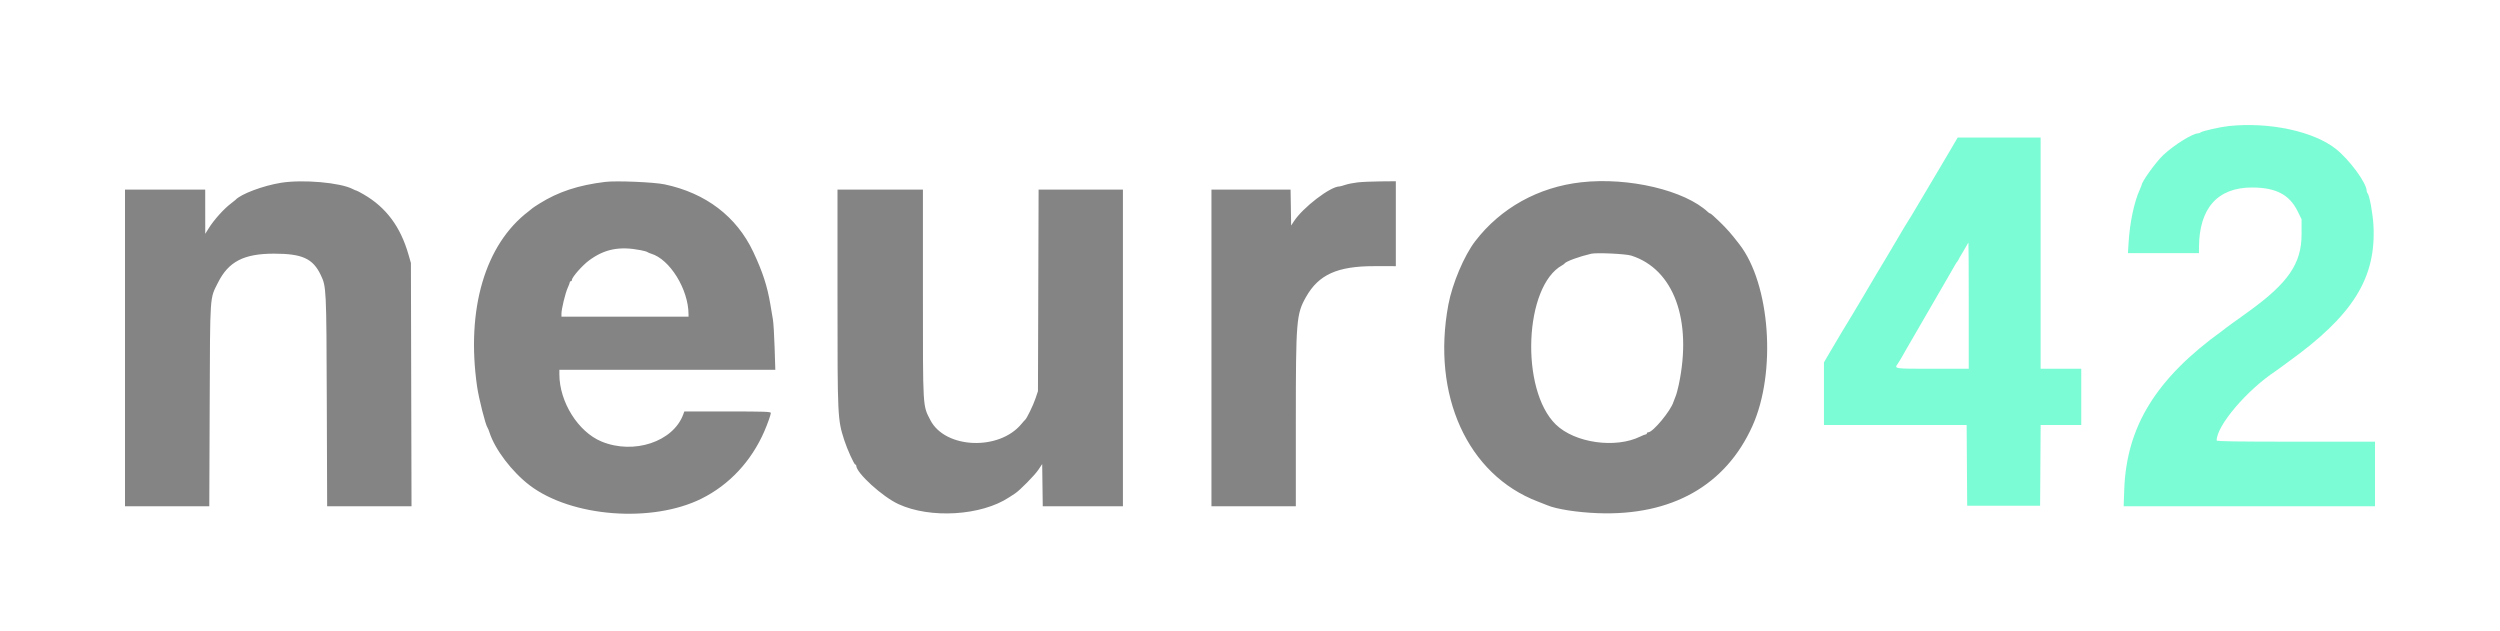 <svg id="svg" version="1.1" xmlns="http://www.w3.org/2000/svg" xmlns:xlink="http://www.w3.org/1999/xlink" width="400" height="100.888" viewBox="0, 0, 400,100.888"><g id="svgg"><path id="path0" d="M356.583 20.169 C 355.249 20.310,352.328 20.973,352.092 21.189 C 352.005 21.268,351.831 21.333,351.707 21.333 C 350.827 21.333,347.832 23.200,346.108 24.822 C 344.964 25.899,342.667 29.087,342.667 29.597 C 342.667 29.637,342.523 29.988,342.348 30.377 C 341.464 32.340,340.781 35.557,340.582 38.708 L 340.468 40.500 346.151 40.500 L 351.833 40.500 351.838 39.542 C 351.872 33.315,354.816 30.000,360.311 30.000 C 364.142 30.000,366.322 31.140,367.639 33.833 L 368.250 35.083 368.250 37.500 C 368.250 42.151,366.112 45.277,359.833 49.803 C 359.054 50.364,358.340 50.882,358.246 50.954 C 358.152 51.025,357.702 51.343,357.246 51.661 C 356.790 51.978,356.331 52.316,356.227 52.411 C 356.122 52.506,355.829 52.733,355.574 52.917 C 344.968 60.560,340.227 68.249,339.877 78.375 L 339.786 81.000 359.893 81.000 L 380.000 81.000 380.000 75.833 L 380.000 70.667 367.333 70.667 C 357.916 70.667,354.667 70.618,354.667 70.475 C 354.667 68.088,359.509 62.404,364.159 59.333 C 364.367 59.196,364.784 58.896,365.086 58.667 C 365.387 58.438,365.842 58.100,366.098 57.917 C 376.451 50.484,380.188 44.520,379.757 36.115 C 379.660 34.221,379.121 31.254,378.814 30.925 C 378.733 30.838,378.667 30.664,378.667 30.540 C 378.667 29.294,375.893 25.521,373.721 23.811 C 370.139 20.992,363.049 19.485,356.583 20.169 M312.137 23.875 C 311.535 24.906,310.593 26.500,310.044 27.417 C 308.306 30.319,307.880 31.037,306.730 33.000 C 306.112 34.054,305.468 35.118,305.299 35.364 C 305.131 35.610,304.410 36.810,303.697 38.031 C 302.984 39.251,302.194 40.587,301.942 41.000 C 301.180 42.245,299.366 45.295,298.126 47.417 C 297.483 48.517,296.699 49.829,296.385 50.333 C 295.661 51.492,293.889 54.456,292.727 56.449 L 291.833 57.982 291.833 62.991 L 291.833 68.000 303.248 68.000 L 314.663 68.000 314.706 74.458 L 314.750 80.917 320.583 80.917 L 326.417 80.917 326.460 74.458 L 326.504 68.000 329.752 68.000 L 333.000 68.000 333.000 63.500 L 333.000 59.000 329.750 59.000 L 326.500 59.000 326.500 40.500 L 326.500 22.000 319.865 22.000 L 313.231 22.000 312.137 23.875 M315.000 48.917 L 315.000 59.000 309.167 59.000 C 302.970 59.000,303.068 59.014,303.643 58.192 C 303.813 57.949,304.140 57.413,304.370 57.000 C 304.599 56.587,304.929 56.010,305.102 55.716 C 305.553 54.952,310.717 46.034,311.742 44.250 C 312.216 43.425,312.711 42.563,312.843 42.333 C 312.975 42.104,313.126 41.879,313.179 41.833 C 313.231 41.787,313.324 41.637,313.384 41.500 C 313.444 41.362,313.681 40.950,313.912 40.583 C 314.142 40.217,314.458 39.673,314.613 39.375 C 314.768 39.077,314.919 38.833,314.948 38.833 C 314.976 38.833,315.000 43.371,315.000 48.917 " stroke="none" fill="#7cfcd4" fill-rule="evenodd"></path><path id="path1" d="M45.000 29.240 C 42.113 29.697,38.504 31.051,37.667 31.992 C 37.621 32.043,37.321 32.282,37.000 32.523 C 35.811 33.415,34.225 35.182,33.356 36.583 L 32.840 37.417 32.837 33.875 L 32.833 30.333 26.417 30.333 L 20.000 30.333 20.000 55.667 L 20.000 81.000 26.743 81.000 L 33.486 81.000 33.549 64.875 C 33.620 46.766,33.544 47.879,34.889 45.199 C 36.569 41.851,39.019 40.587,43.833 40.586 C 48.357 40.584,50.061 41.361,51.321 44.000 C 52.214 45.873,52.224 46.068,52.286 64.208 L 52.344 81.000 59.093 81.000 L 65.843 81.000 65.794 61.542 L 65.746 42.083 65.364 40.750 C 64.085 36.284,61.786 33.191,58.199 31.110 C 57.622 30.774,57.097 30.500,57.033 30.499 C 56.969 30.498,56.700 30.385,56.435 30.247 C 54.454 29.213,48.485 28.688,45.000 29.240 M96.833 29.103 C 92.537 29.629,89.335 30.682,86.333 32.558 C 85.737 32.930,85.212 33.278,85.167 33.332 C 85.121 33.385,84.858 33.599,84.583 33.807 C 77.621 39.080,74.562 49.473,76.332 61.833 C 76.607 63.749,77.680 67.990,77.999 68.417 C 78.067 68.508,78.214 68.865,78.325 69.210 C 79.201 71.929,81.940 75.523,84.773 77.670 C 91.452 82.732,104.341 83.721,112.250 79.779 C 116.700 77.561,120.217 73.788,122.298 69.000 C 122.810 67.822,123.333 66.344,123.333 66.077 C 123.333 65.867,122.374 65.833,116.413 65.833 L 109.492 65.833 109.325 66.292 C 107.729 70.673,101.411 72.778,96.250 70.647 C 92.504 69.100,89.500 64.311,89.500 59.886 L 89.500 59.167 106.775 59.167 L 124.051 59.167 123.939 55.625 C 123.877 53.677,123.758 51.671,123.673 51.167 C 123.588 50.663,123.399 49.538,123.252 48.667 C 122.763 45.768,122.024 43.498,120.537 40.333 C 117.868 34.652,112.933 30.888,106.333 29.498 C 104.629 29.139,98.587 28.888,96.833 29.103 M217.200 29.185 C 216.530 29.262,215.646 29.440,215.235 29.580 C 214.824 29.719,214.403 29.833,214.299 29.833 C 212.855 29.833,208.458 33.204,207.019 35.415 L 206.583 36.083 206.538 33.208 L 206.492 30.333 200.163 30.333 L 193.833 30.333 193.833 55.667 L 193.833 81.000 200.583 81.000 L 207.333 81.000 207.333 67.363 C 207.333 51.239,207.415 50.246,208.971 47.500 C 210.991 43.933,213.988 42.582,219.875 42.585 L 223.333 42.587 223.333 35.794 L 223.333 29.000 220.875 29.022 C 219.523 29.034,217.869 29.107,217.200 29.185 M253.000 29.164 C 246.145 29.929,240.111 33.279,236.036 38.583 C 234.268 40.886,232.366 45.382,231.737 48.750 C 229.032 63.223,234.796 75.929,246.019 80.234 C 246.696 80.494,247.400 80.771,247.583 80.849 C 249.022 81.462,252.389 81.987,255.667 82.109 C 267.468 82.549,276.096 77.682,280.384 68.167 C 284.256 59.574,283.243 45.450,278.299 39.083 C 276.931 37.322,276.388 36.700,275.204 35.542 C 274.431 34.785,273.737 34.167,273.662 34.167 C 273.586 34.167,273.425 34.073,273.304 33.958 C 269.592 30.448,260.575 28.318,253.000 29.164 M134.000 47.554 C 134.000 66.814,134.013 67.085,135.079 70.417 C 135.541 71.862,136.663 74.333,136.857 74.333 C 136.935 74.333,137.000 74.412,137.000 74.507 C 137.000 75.663,141.183 79.476,143.750 80.659 C 148.874 83.021,157.021 82.518,161.476 79.563 C 161.810 79.342,162.229 79.068,162.407 78.955 C 163.136 78.494,165.549 76.045,166.129 75.179 L 166.750 74.250 166.795 77.625 L 166.840 81.000 173.253 81.000 L 179.667 81.000 179.667 55.667 L 179.667 30.333 172.921 30.333 L 166.176 30.333 166.125 46.458 L 166.073 62.583 165.687 63.737 C 165.325 64.817,164.278 66.977,164.025 67.166 C 163.962 67.212,163.701 67.506,163.444 67.818 C 159.872 72.162,151.223 71.808,148.860 67.221 C 147.622 64.818,147.667 65.574,147.667 46.886 L 147.667 30.333 140.833 30.333 L 134.000 30.333 134.000 47.554 M102.500 40.026 C 103.004 40.123,103.492 40.260,103.583 40.331 C 103.675 40.402,103.938 40.515,104.167 40.583 C 107.177 41.476,110.152 46.291,110.165 50.292 L 110.167 50.667 100.000 50.667 L 89.833 50.667 89.833 50.173 C 89.833 49.438,90.463 46.852,90.838 46.043 C 91.019 45.655,91.167 45.261,91.167 45.168 C 91.167 45.076,91.242 45.000,91.333 45.000 C 91.425 45.000,91.500 44.912,91.500 44.805 C 91.500 44.364,93.162 42.470,94.256 41.663 C 96.729 39.840,99.102 39.368,102.500 40.026 M261.000 40.896 C 267.804 43.060,270.797 51.210,268.599 61.583 C 268.443 62.317,268.216 63.142,268.093 63.417 C 267.971 63.692,267.816 64.097,267.749 64.318 C 267.324 65.723,264.467 69.167,263.726 69.167 C 263.602 69.167,263.500 69.242,263.500 69.333 C 263.500 69.425,263.421 69.500,263.325 69.500 C 263.229 69.500,262.835 69.655,262.450 69.845 C 258.479 71.802,251.972 70.877,248.934 67.923 C 243.202 62.349,243.871 45.755,249.963 42.435 C 250.121 42.349,250.287 42.223,250.333 42.156 C 250.564 41.817,252.670 41.046,254.583 40.600 C 255.450 40.397,260.109 40.613,261.000 40.896 " stroke="none" fill="#848484" fill-rule="evenodd"></path><path id="path2" d="" stroke="none" fill="#80e0d8" fill-rule="evenodd"></path><path id="path3" d="" stroke="none" fill="#80a0b0" fill-rule="evenodd"></path><path id="path4" d="" stroke="none" fill="#80a484" fill-rule="evenodd"></path></g></svg>